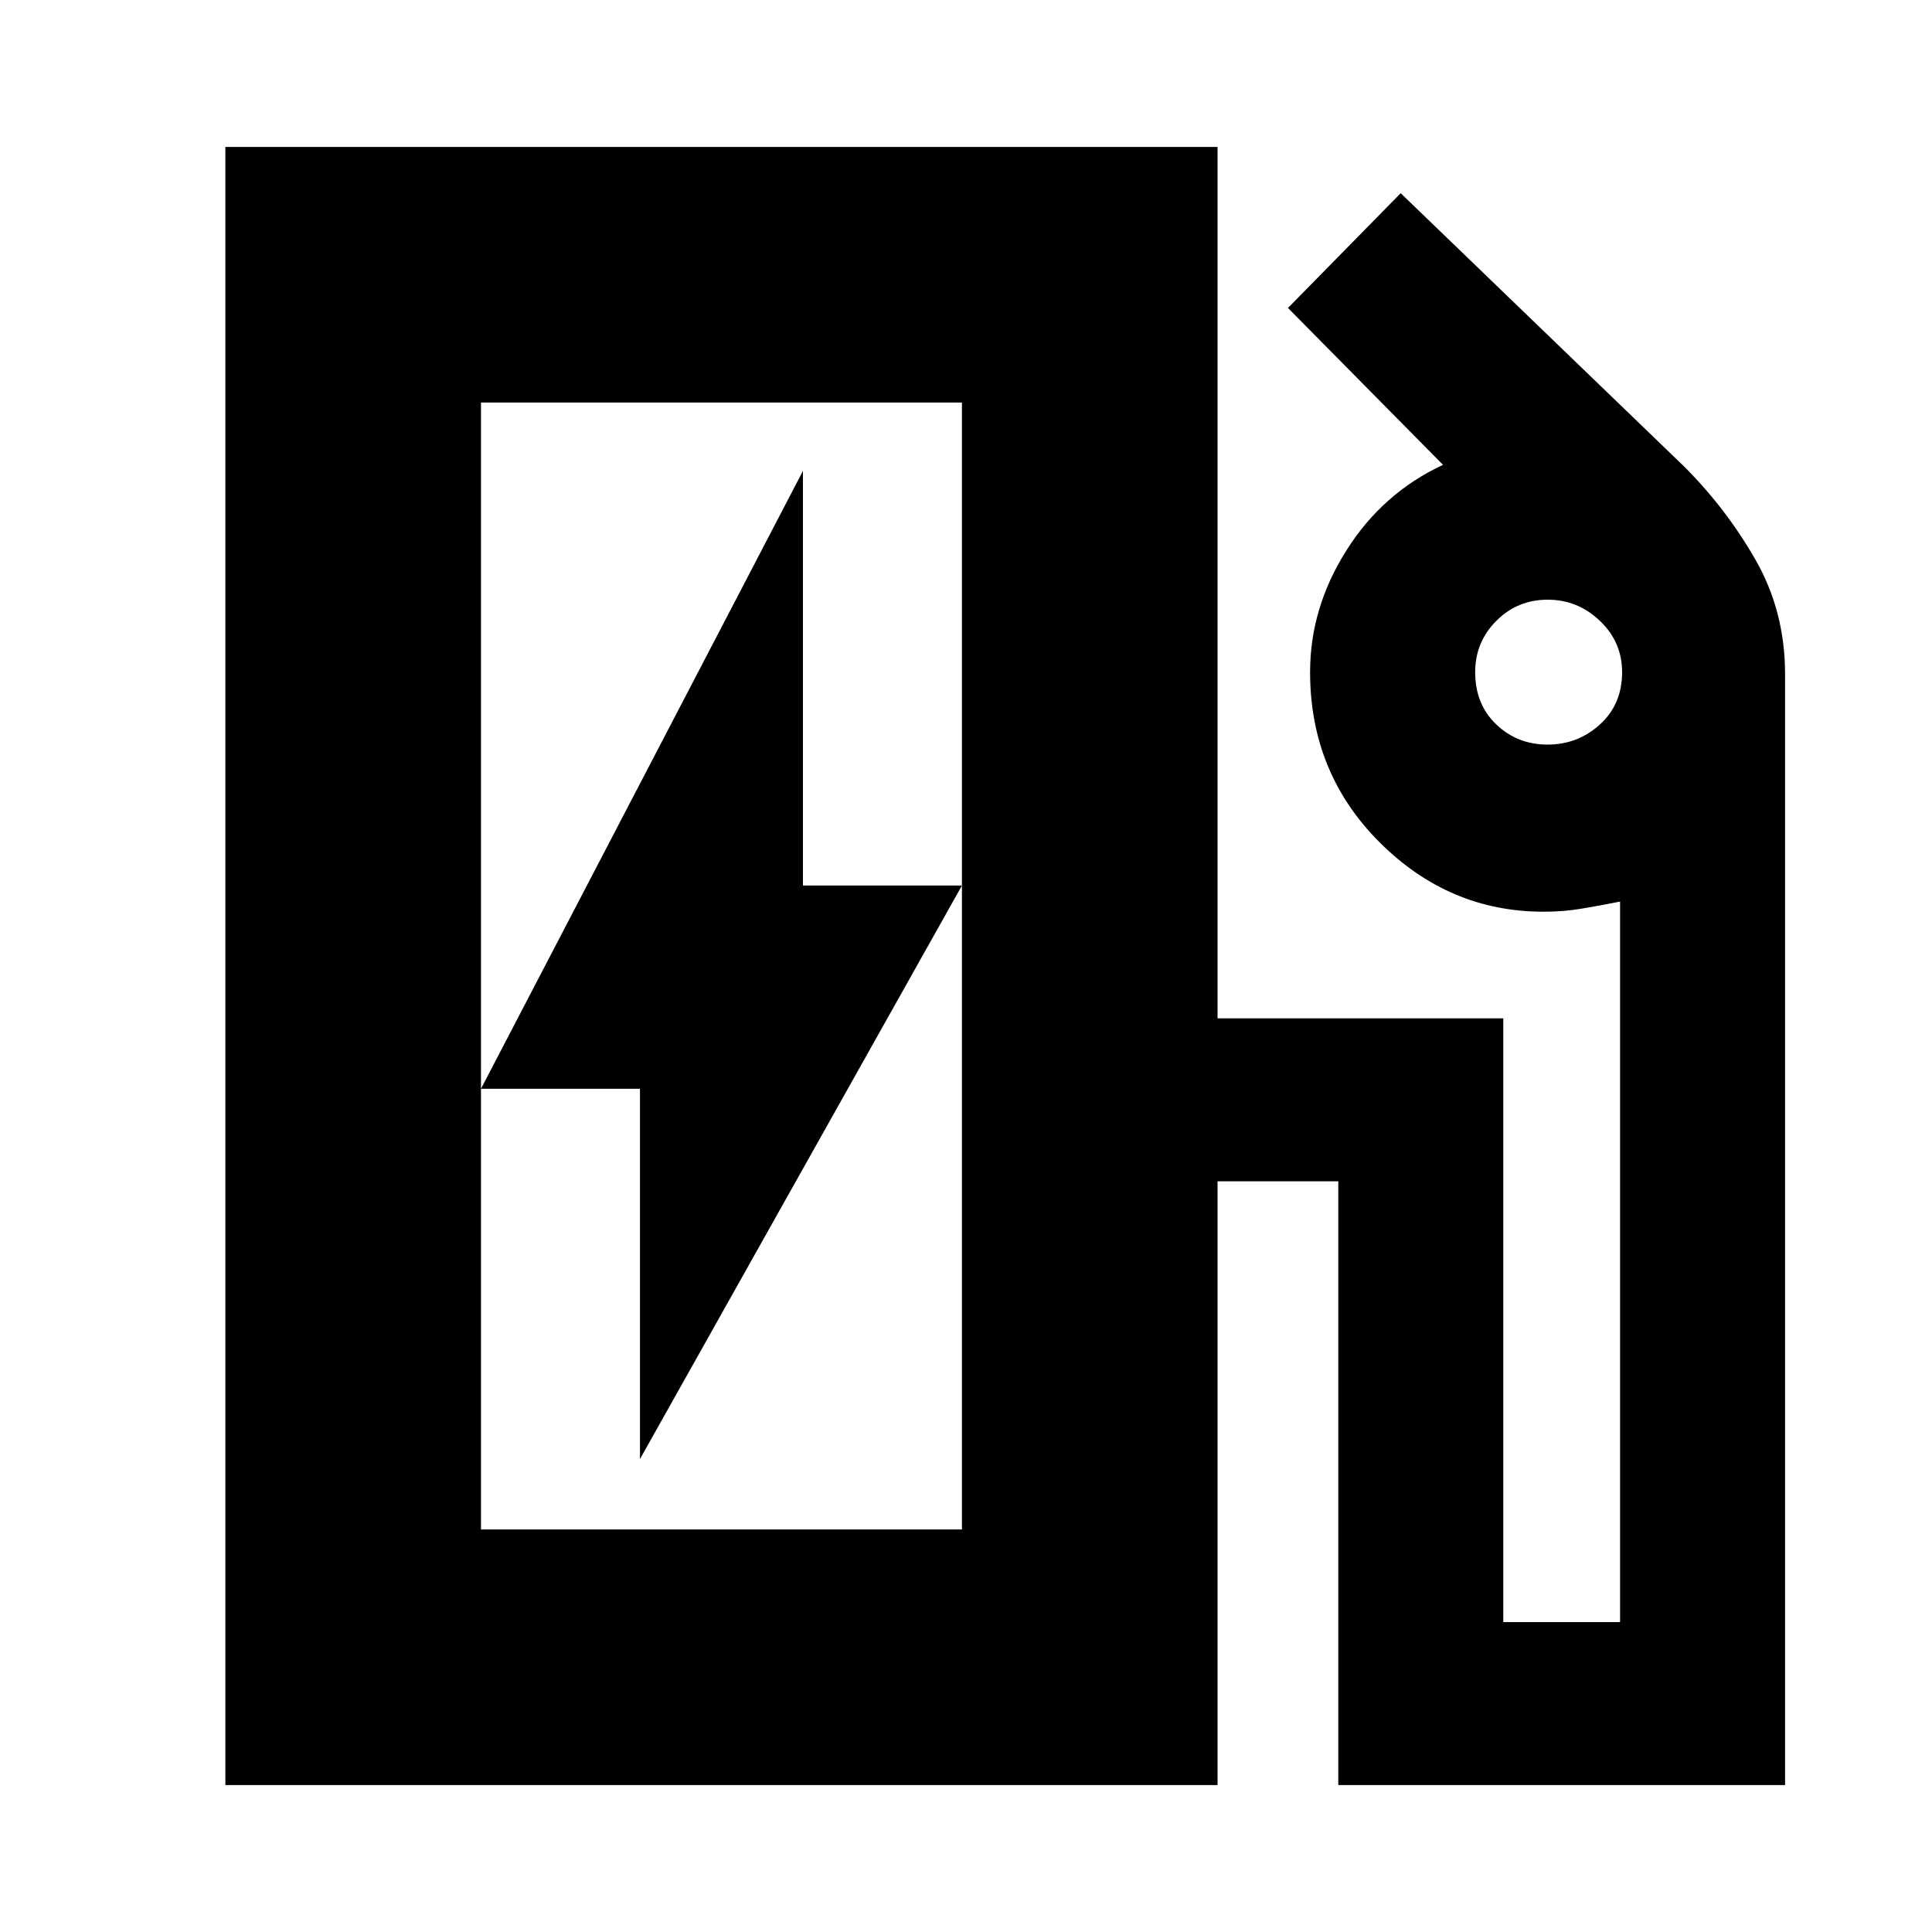 <svg xmlns="http://www.w3.org/2000/svg" height="20" width="20"><path d="M4.979 15.833H9.958V4.167H4.979ZM6.625 15.104 9.958 9.167H8.312V4.875L4.979 11.271H6.625ZM2.333 18.479V1.521H12.604V10.542H15.562V16.792H16.771V9.333Q16.562 9.375 16.375 9.406Q16.188 9.438 15.979 9.438Q15 9.438 14.281 8.719Q13.562 8 13.562 6.958Q13.562 6.292 13.938 5.698Q14.312 5.104 14.938 4.812L13.333 3.188L14.5 2L17.438 4.833Q17.875 5.271 18.177 5.802Q18.479 6.333 18.479 6.979V18.479H13.854V12.229H12.604V18.479ZM16.021 7.708Q16.333 7.708 16.562 7.5Q16.792 7.292 16.792 6.958Q16.792 6.646 16.562 6.427Q16.333 6.208 16.021 6.208Q15.708 6.208 15.49 6.427Q15.271 6.646 15.271 6.958Q15.271 7.292 15.49 7.5Q15.708 7.708 16.021 7.708ZM4.979 15.833H9.958Z"/></svg>